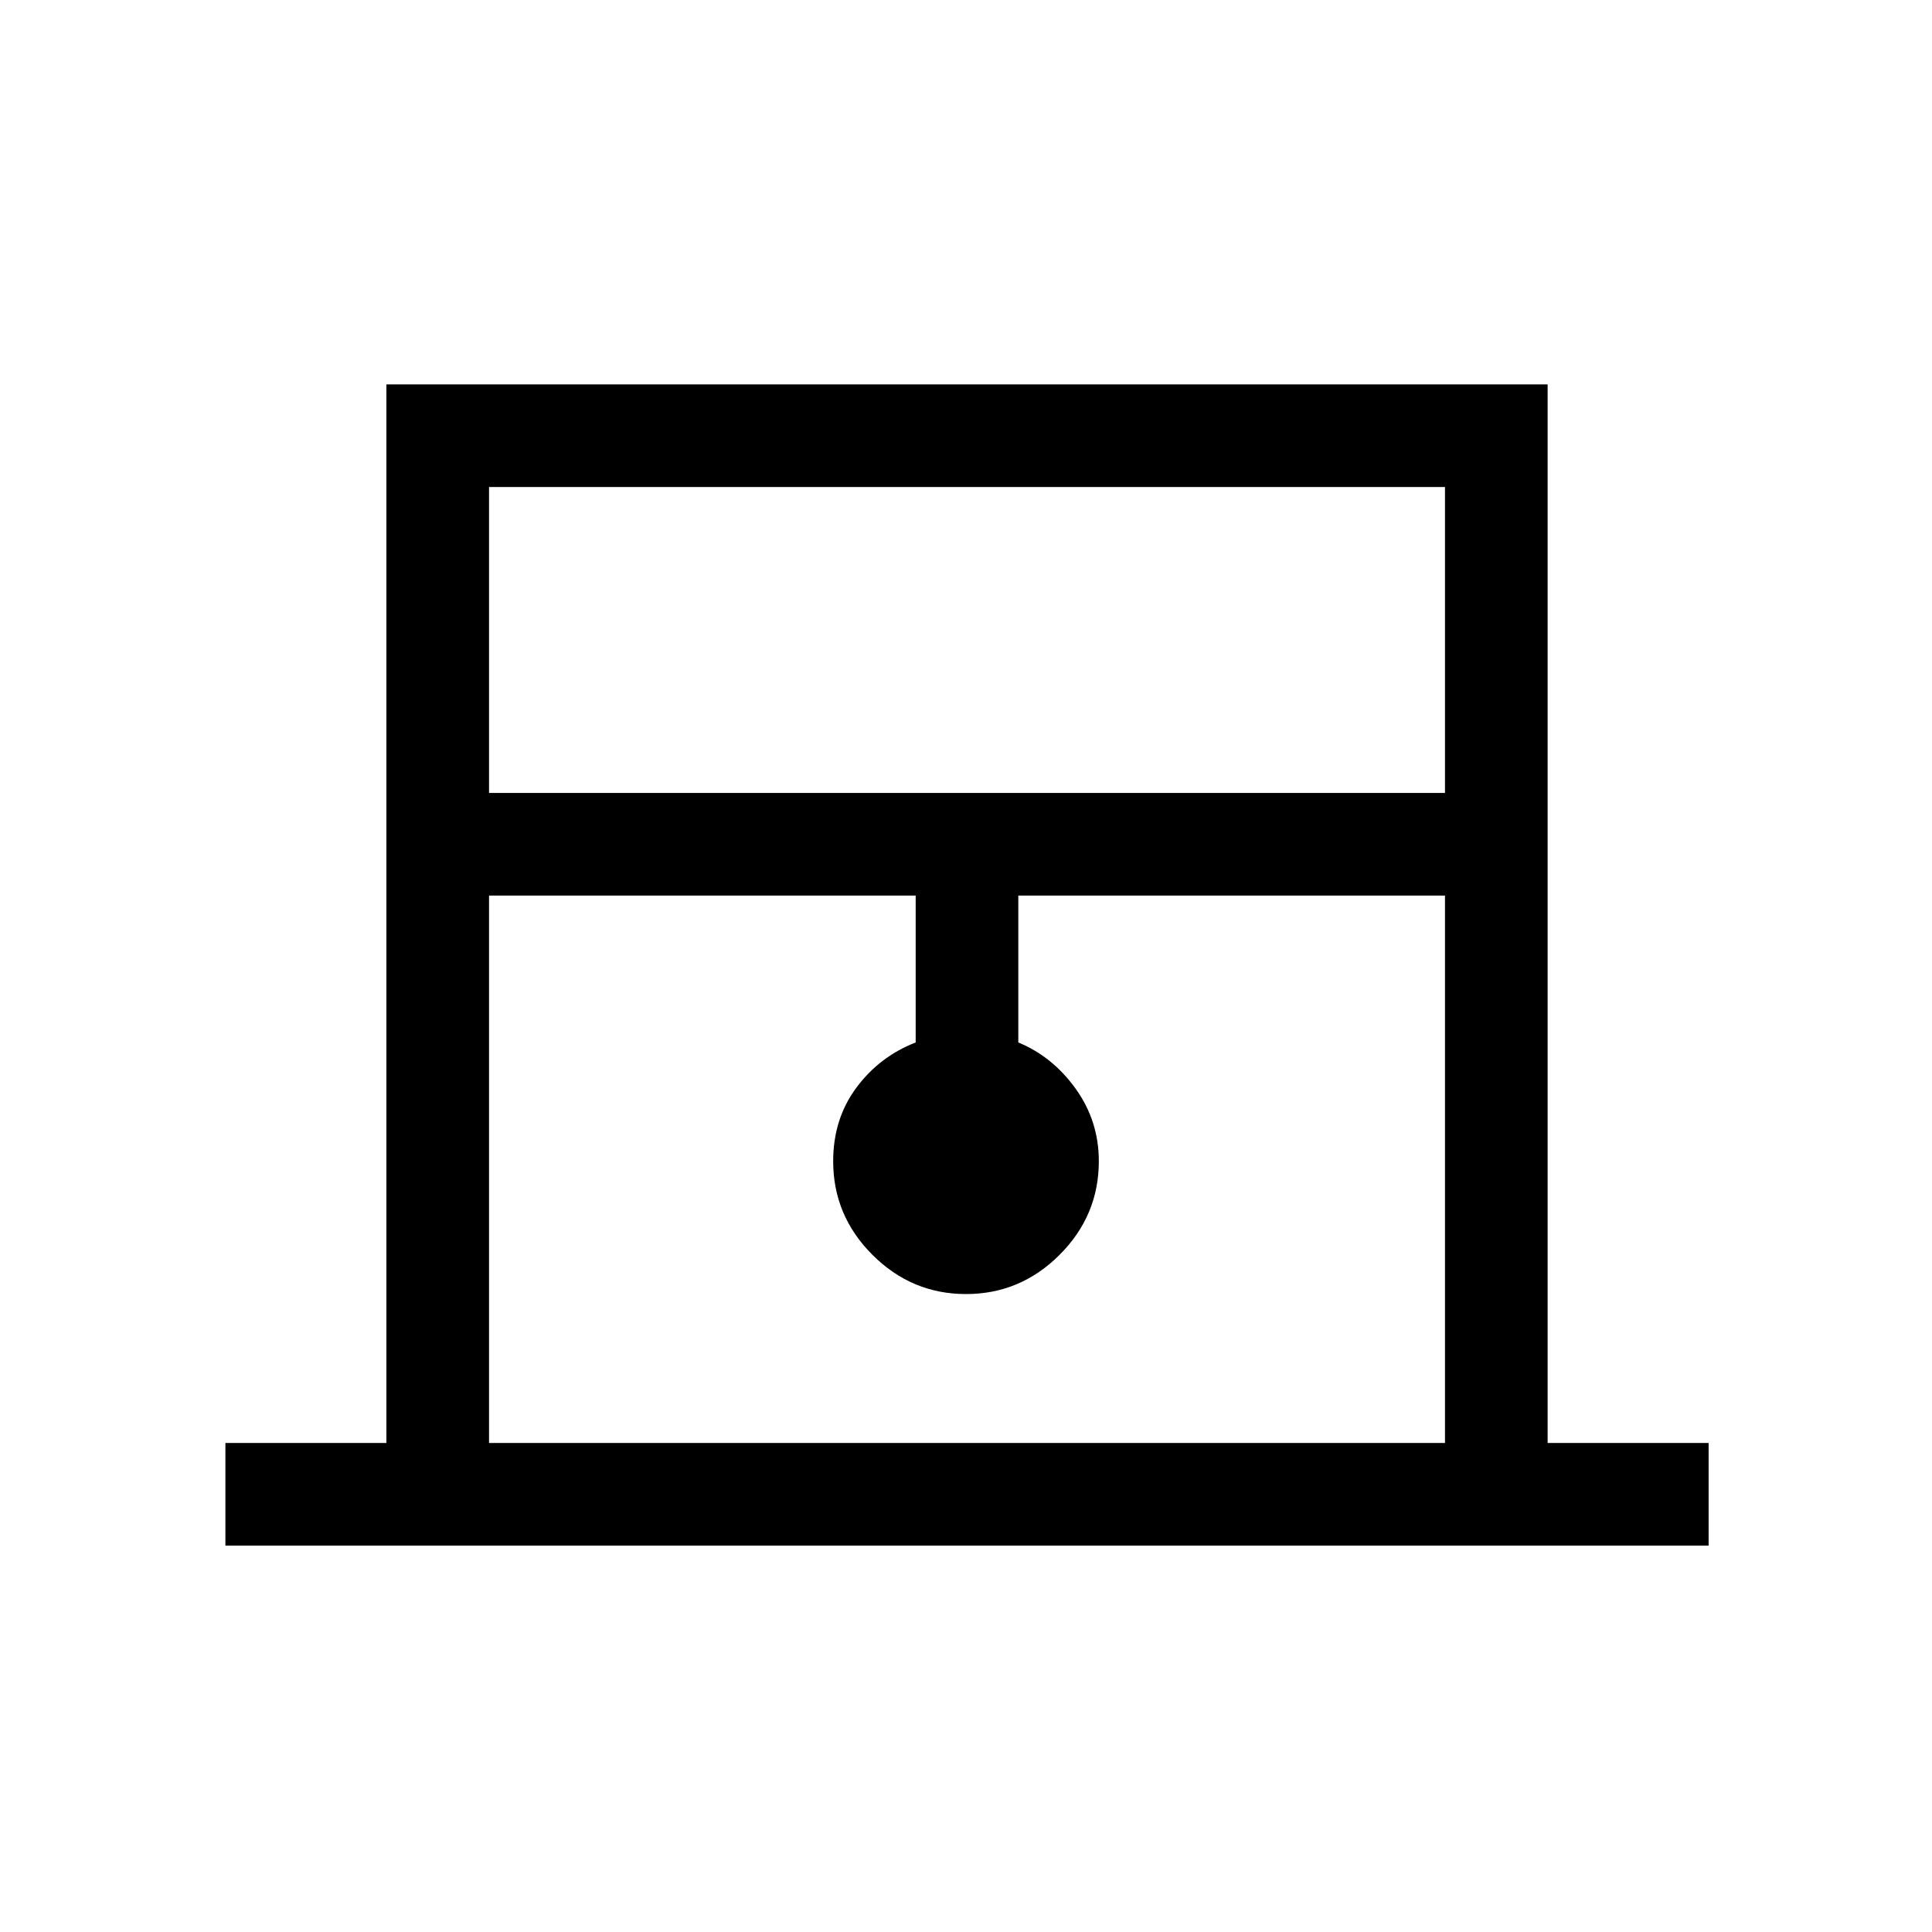 <svg xmlns="http://www.w3.org/2000/svg" height="40" width="40"><path d="M4.667 32v-2.125H8V7.958h24.042v21.917h3.333V32Zm5.458-15.583h19.792v-6.334H10.125Zm0 13.458h19.792V18.542h-8.834v3.041q.709.292 1.188.959.479.666.479 1.5 0 1.125-.812 1.937-.813.813-1.938.813t-1.938-.813q-.812-.812-.812-1.937 0-.875.479-1.521.479-.646 1.229-.938v-3.041h-8.833Zm0-19.792h19.792-19.792Z"/></svg>